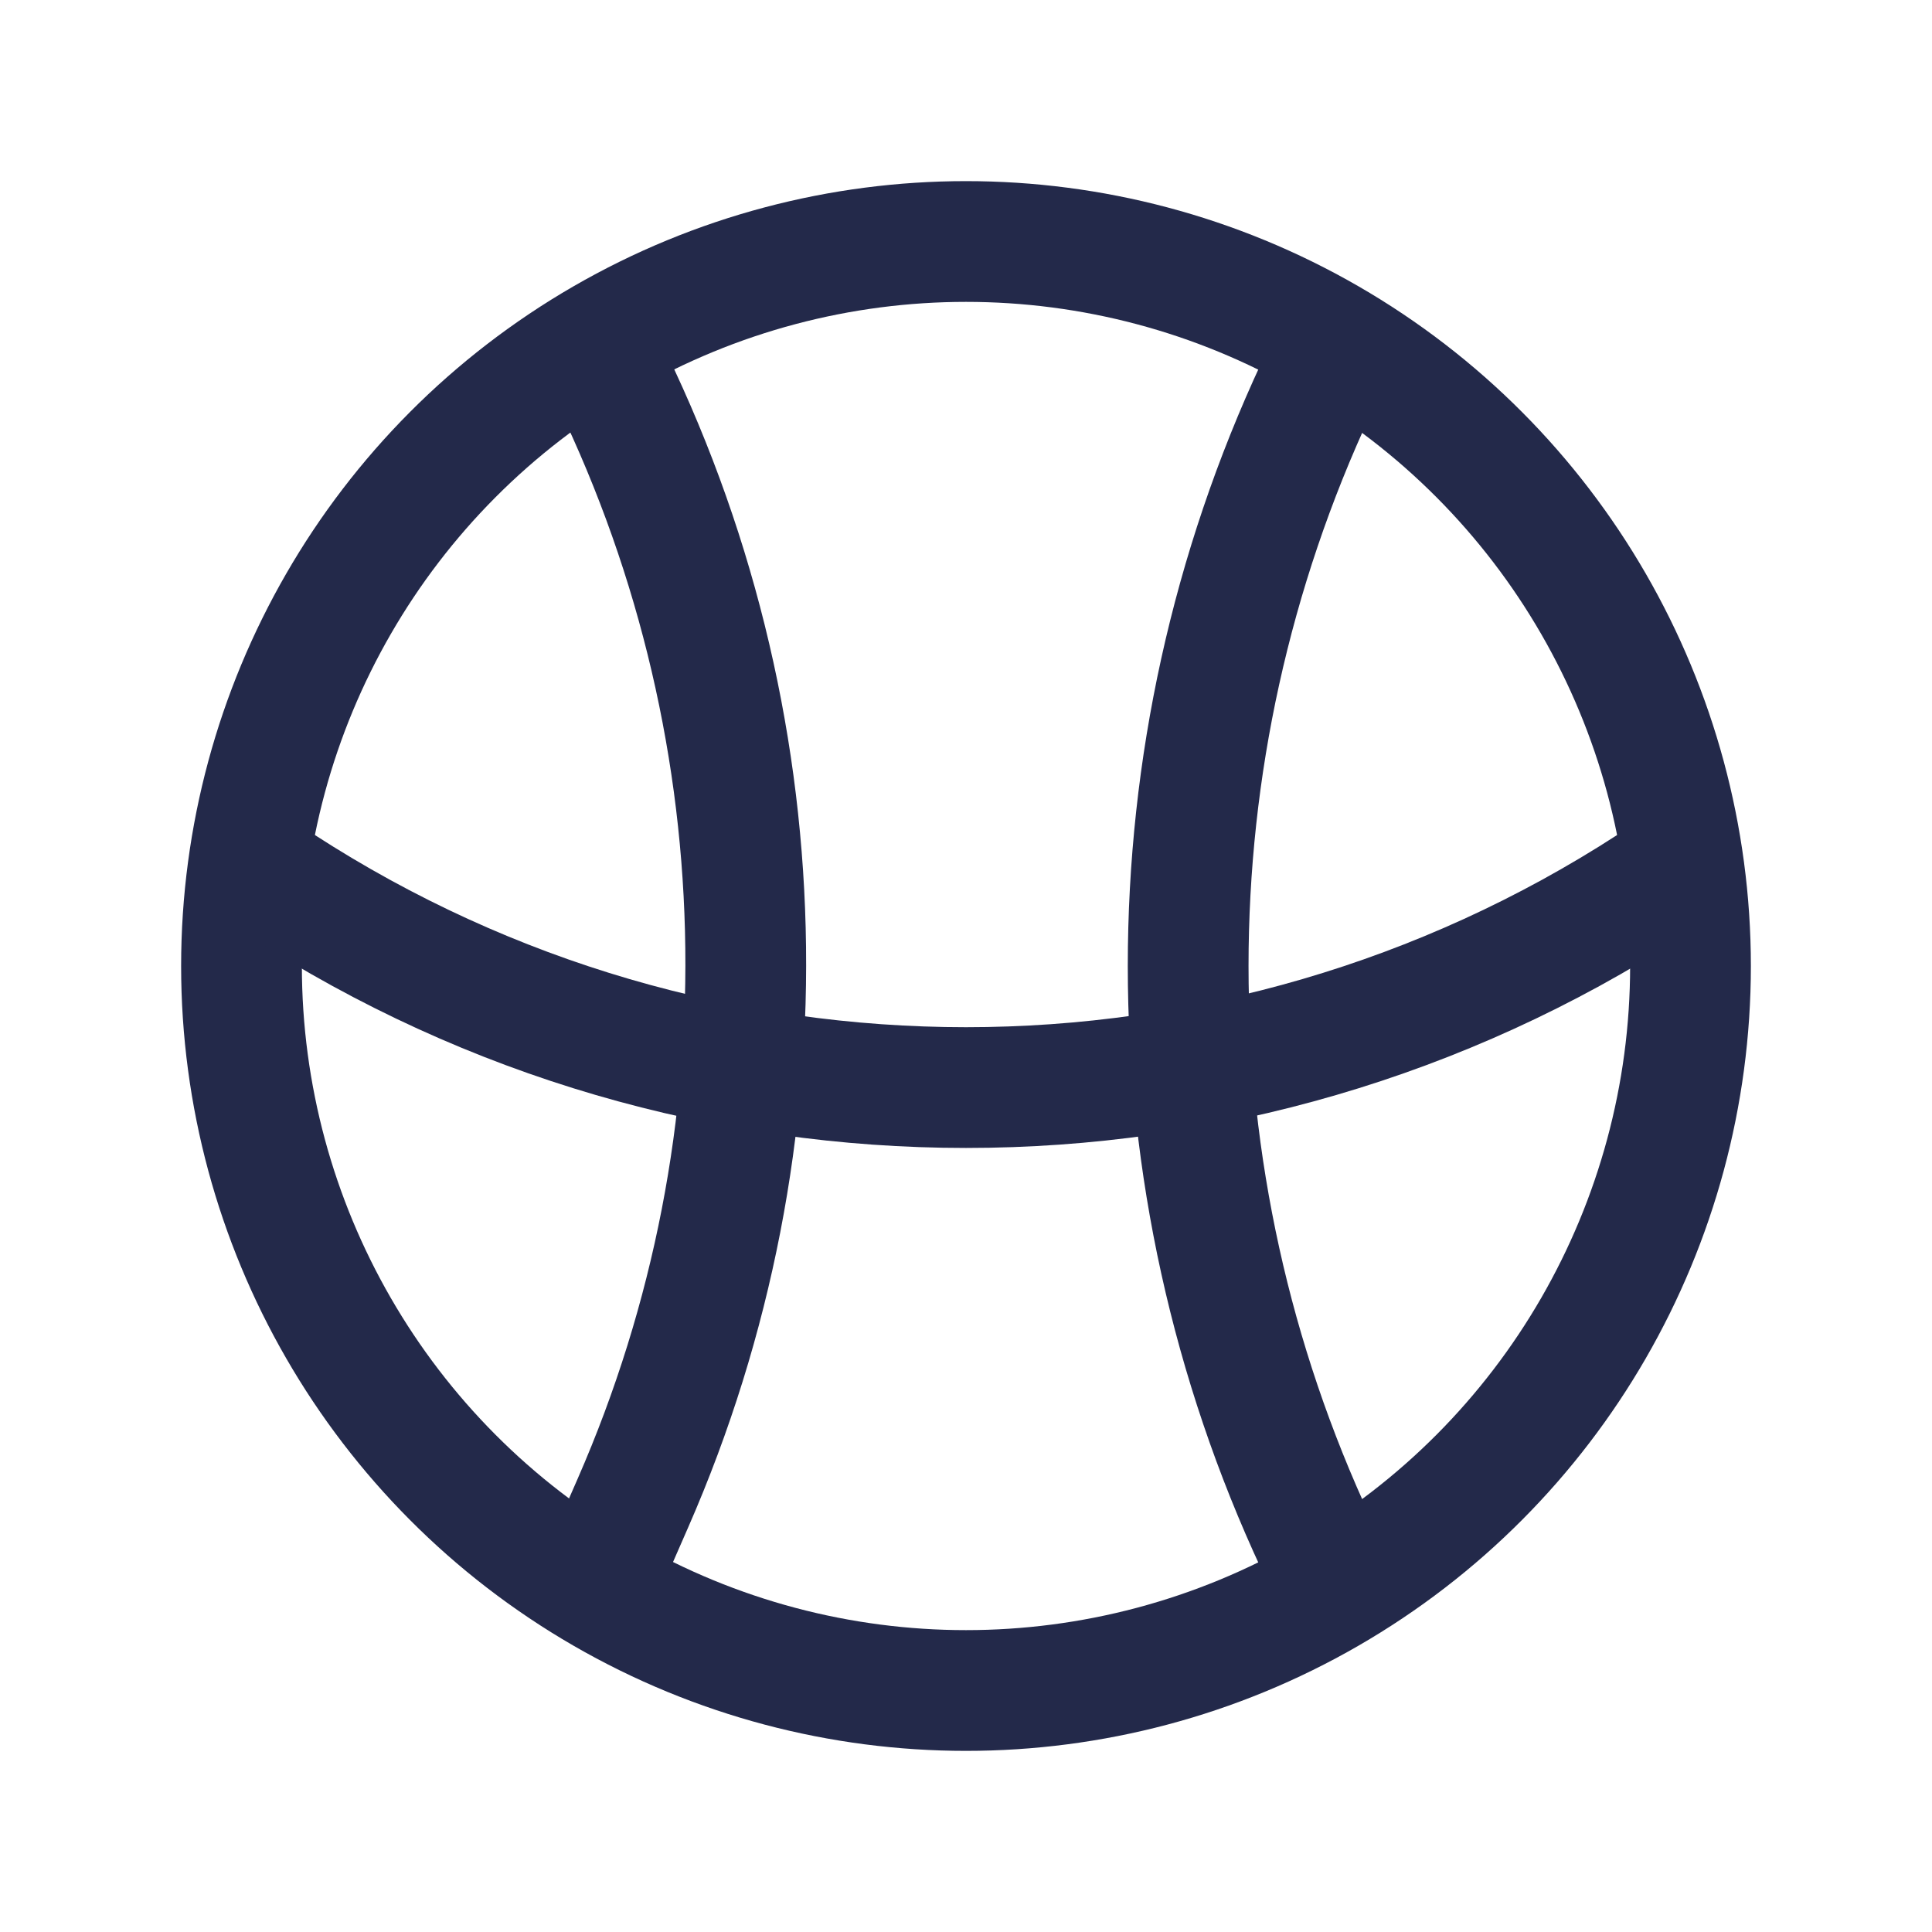 <svg width="24" height="24" viewBox="0 0 24 24" fill="none" xmlns="http://www.w3.org/2000/svg">
<circle cx="12" cy="12" r="9" stroke="#23294A" stroke-width="1.5"/>
<path d="M16.5 4.5L16.355 4.811C14.228 9.368 14.228 14.632 16.355 19.189L16.5 19.5" stroke="#23294A" stroke-width="1.5" stroke-linecap="round"/>
<path d="M7.5 19.5L7.863 18.67C9.851 14.127 9.718 8.935 7.5 4.5" stroke="#23294A" stroke-width="1.5" stroke-linecap="round"/>
<path d="M20.5 11C15.328 14.347 8.672 14.347 3.5 11" stroke="#23294A" stroke-width="1.5" stroke-linecap="round"/>
</svg>
